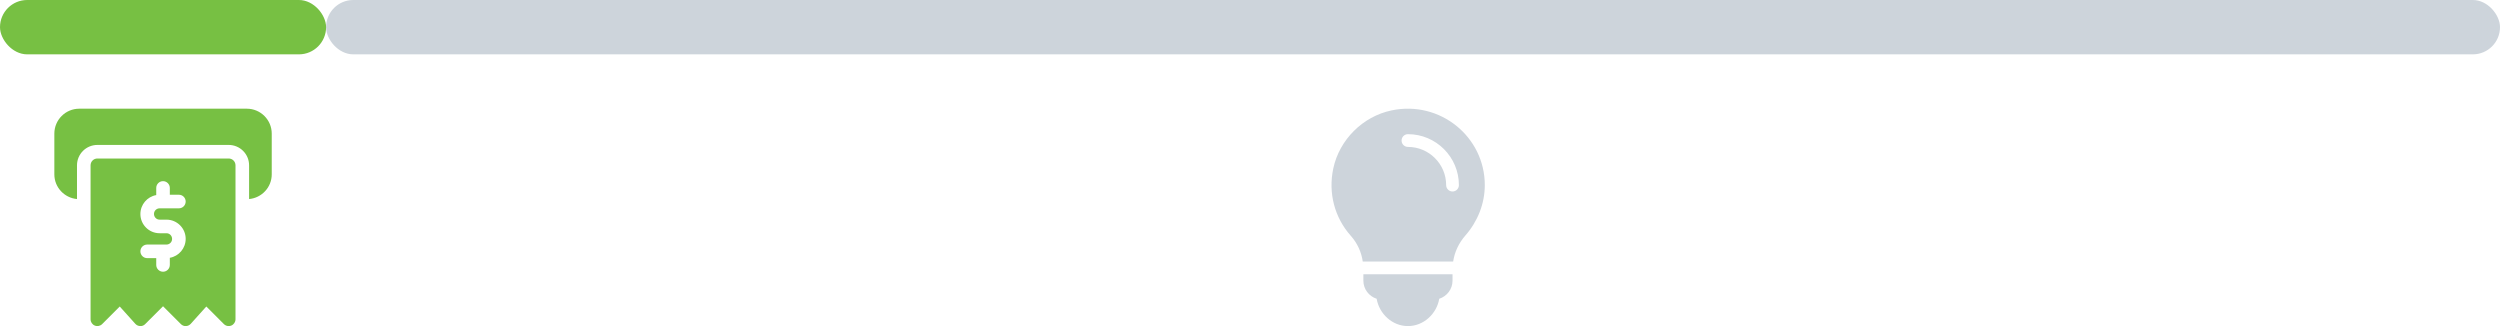 <svg width="184" height="24" viewBox="0 0 184 24" fill="none" xmlns="http://www.w3.org/2000/svg">
<rect x="24" width="160" height="4" rx="2" fill="#CDD4DB"/>
<rect width="24" height="4" rx="2" fill="#77C043"/>
<path d="M100.344 20.188V20.656C100.344 21.281 100.756 21.806 101.321 21.989C101.51 23.093 102.468 24 103.625 24C104.782 24 105.74 23.093 105.929 21.989C106.494 21.806 106.906 21.281 106.906 20.656V20.188H100.344V20.188Z" fill="#CDD4DB"/>
<path d="M102.417 8.126C100.301 8.568 98.578 10.286 98.129 12.4C97.748 14.2 98.219 16.006 99.42 17.357C99.906 17.903 100.202 18.563 100.299 19.25H106.952C107.053 18.566 107.358 17.896 107.857 17.326C108.755 16.302 109.281 14.987 109.281 13.625C109.281 10.057 105.977 7.377 102.417 8.126ZM106.906 14.094C106.647 14.094 106.437 13.884 106.437 13.625C106.437 12.074 105.175 10.813 103.624 10.813C103.365 10.813 103.156 10.603 103.156 10.344C103.156 10.085 103.365 9.875 103.624 9.875C105.693 9.875 107.375 11.557 107.375 13.625C107.375 13.884 107.165 14.094 106.906 14.094Z" fill="#CDD4DB"/>
<path d="M16.833 11.666H7.166C6.89 11.666 6.666 11.89 6.666 12.166V23.499C6.666 23.701 6.788 23.884 6.975 23.961C7.161 24.039 7.377 23.996 7.519 23.853L8.813 22.559L9.961 23.834C10.053 23.936 10.182 23.995 10.319 23.999C10.463 24.008 10.589 23.951 10.686 23.853L11.999 22.54L13.313 23.853C13.409 23.951 13.544 24.007 13.679 23.999C13.817 23.996 13.946 23.936 14.038 23.834L15.185 22.559L16.479 23.853C16.575 23.949 16.703 23.999 16.833 23.999C16.897 23.999 16.962 23.987 17.024 23.961C17.211 23.884 17.333 23.701 17.333 23.499V12.166C17.333 11.89 17.109 11.666 16.833 11.666V11.666ZM11.746 16.166H12.253C13.032 16.166 13.666 16.8 13.666 17.579C13.666 18.28 13.161 18.857 12.499 18.974V19.499C12.499 19.775 12.275 19.999 11.999 19.999C11.723 19.999 11.499 19.775 11.499 19.499V18.999H10.833C10.557 18.999 10.333 18.775 10.333 18.499C10.333 18.223 10.557 17.999 10.833 17.999H12.253C12.481 17.999 12.666 17.814 12.666 17.586C12.666 17.351 12.481 17.166 12.253 17.166H11.746C10.967 17.166 10.333 16.532 10.333 15.753C10.333 15.052 10.838 14.475 11.499 14.358V13.833C11.499 13.557 11.723 13.333 11.999 13.333C12.275 13.333 12.499 13.557 12.499 13.833V14.333H13.166C13.442 14.333 13.666 14.557 13.666 14.833C13.666 15.109 13.442 15.333 13.166 15.333H11.746C11.518 15.333 11.333 15.518 11.333 15.746C11.333 15.981 11.518 16.166 11.746 16.166V16.166Z" fill="#77C043"/>
<path d="M18.167 8H5.833C4.822 8 4 8.822 4 9.833V12.833C4 13.787 4.735 14.564 5.667 14.65V12.167C5.667 11.339 6.339 10.667 7.167 10.667H16.833C17.661 10.667 18.333 11.339 18.333 12.167V14.65C19.265 14.564 20 13.787 20 12.833V9.833C20 8.822 19.178 8 18.167 8Z" fill="#77C043"/>
</svg>
